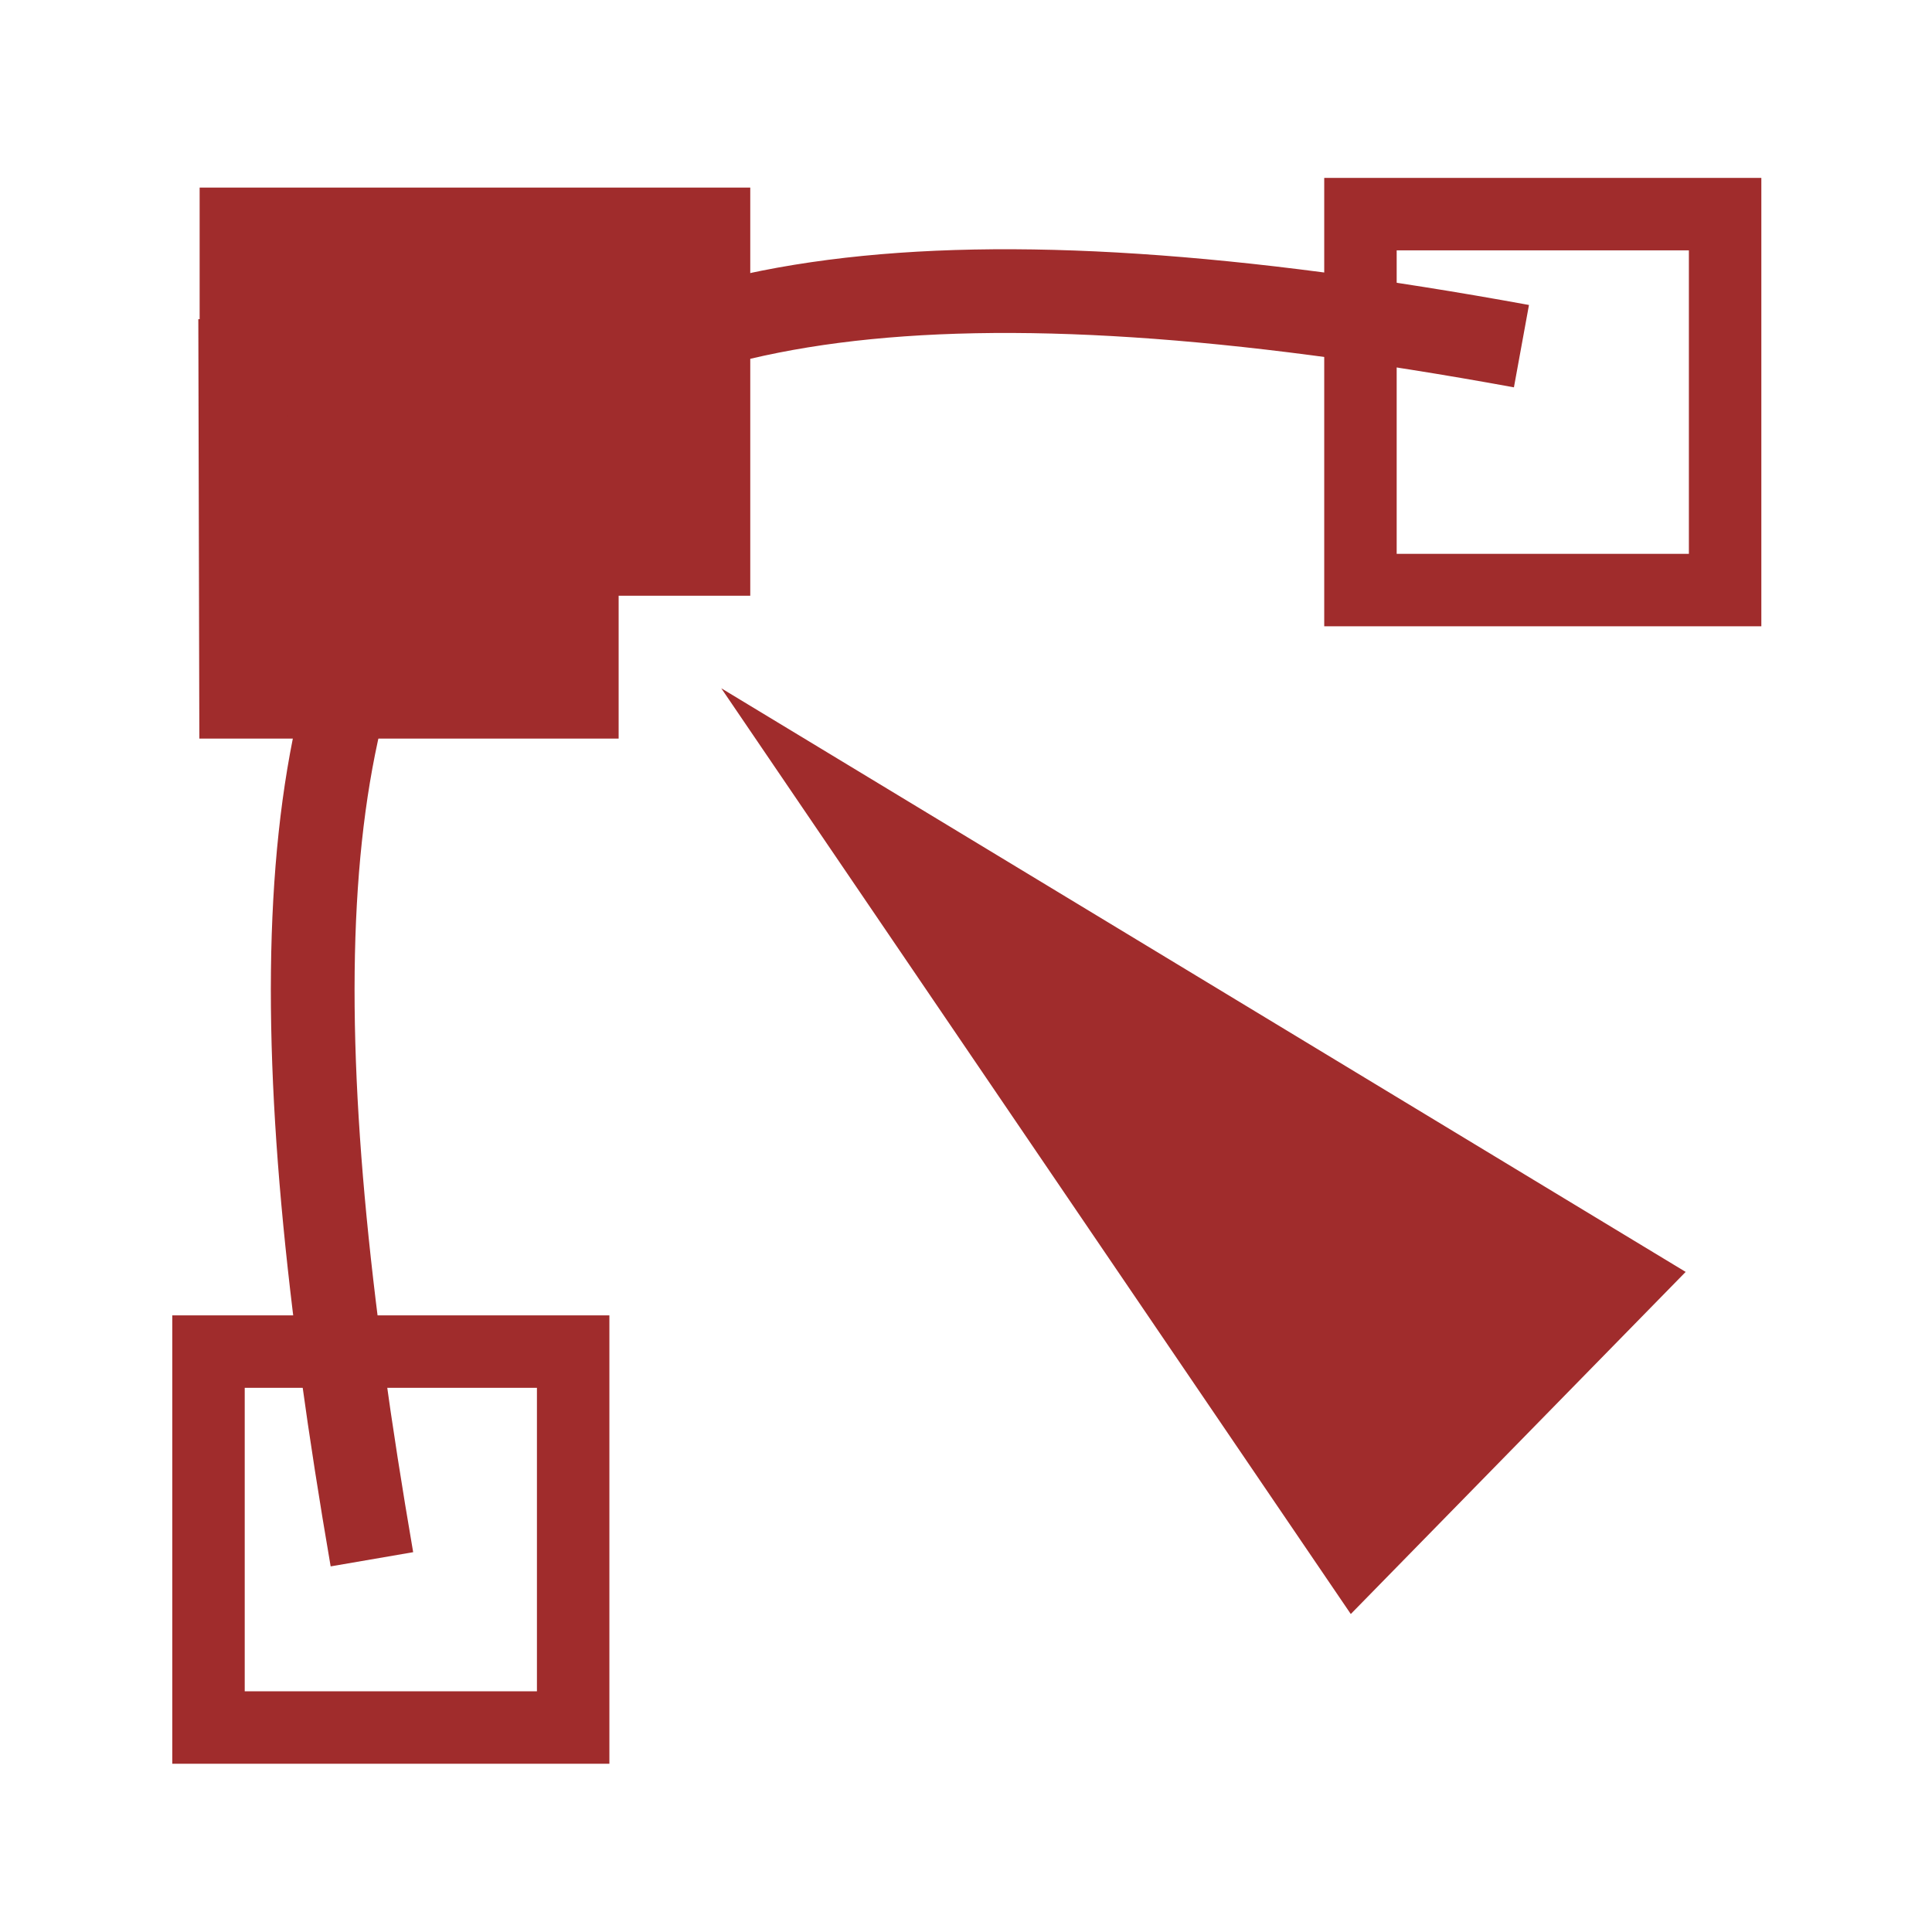 <svg xmlns="http://www.w3.org/2000/svg" width="24" height="24"><g stroke="#a02c2c" fill="none"><rect ry="0" y="16.79" x="2.59" height="4.67" width="4.53" stroke-width=".9" paint-order="markers fill stroke"/><rect ry="0" y="2.66" x="16.9" height="4.67" width="4.53" stroke-width=".9" paint-order="markers fill stroke"/><path d="M18.9 4.3C4.67 1.7 2.4 6.47 4.62 19.37" stroke-width="1.04"/></g><path d="M8.96 8.55l7.82 11.5 4.16-4.25z" fill="#a02c2c"/><path d="M3 2.85h5.8v4.03H3z" fill="#a02c2c" stroke="#a02c2c" stroke-width="1.04" stroke-linecap="round" paint-order="markers fill stroke"/><path d="M3.02 4.52h4.11v4.1h-4.1z" fill="#a02c2c" stroke="#a02c2c" stroke-width="1.11" stroke-linecap="round" paint-order="markers fill stroke"/></svg>